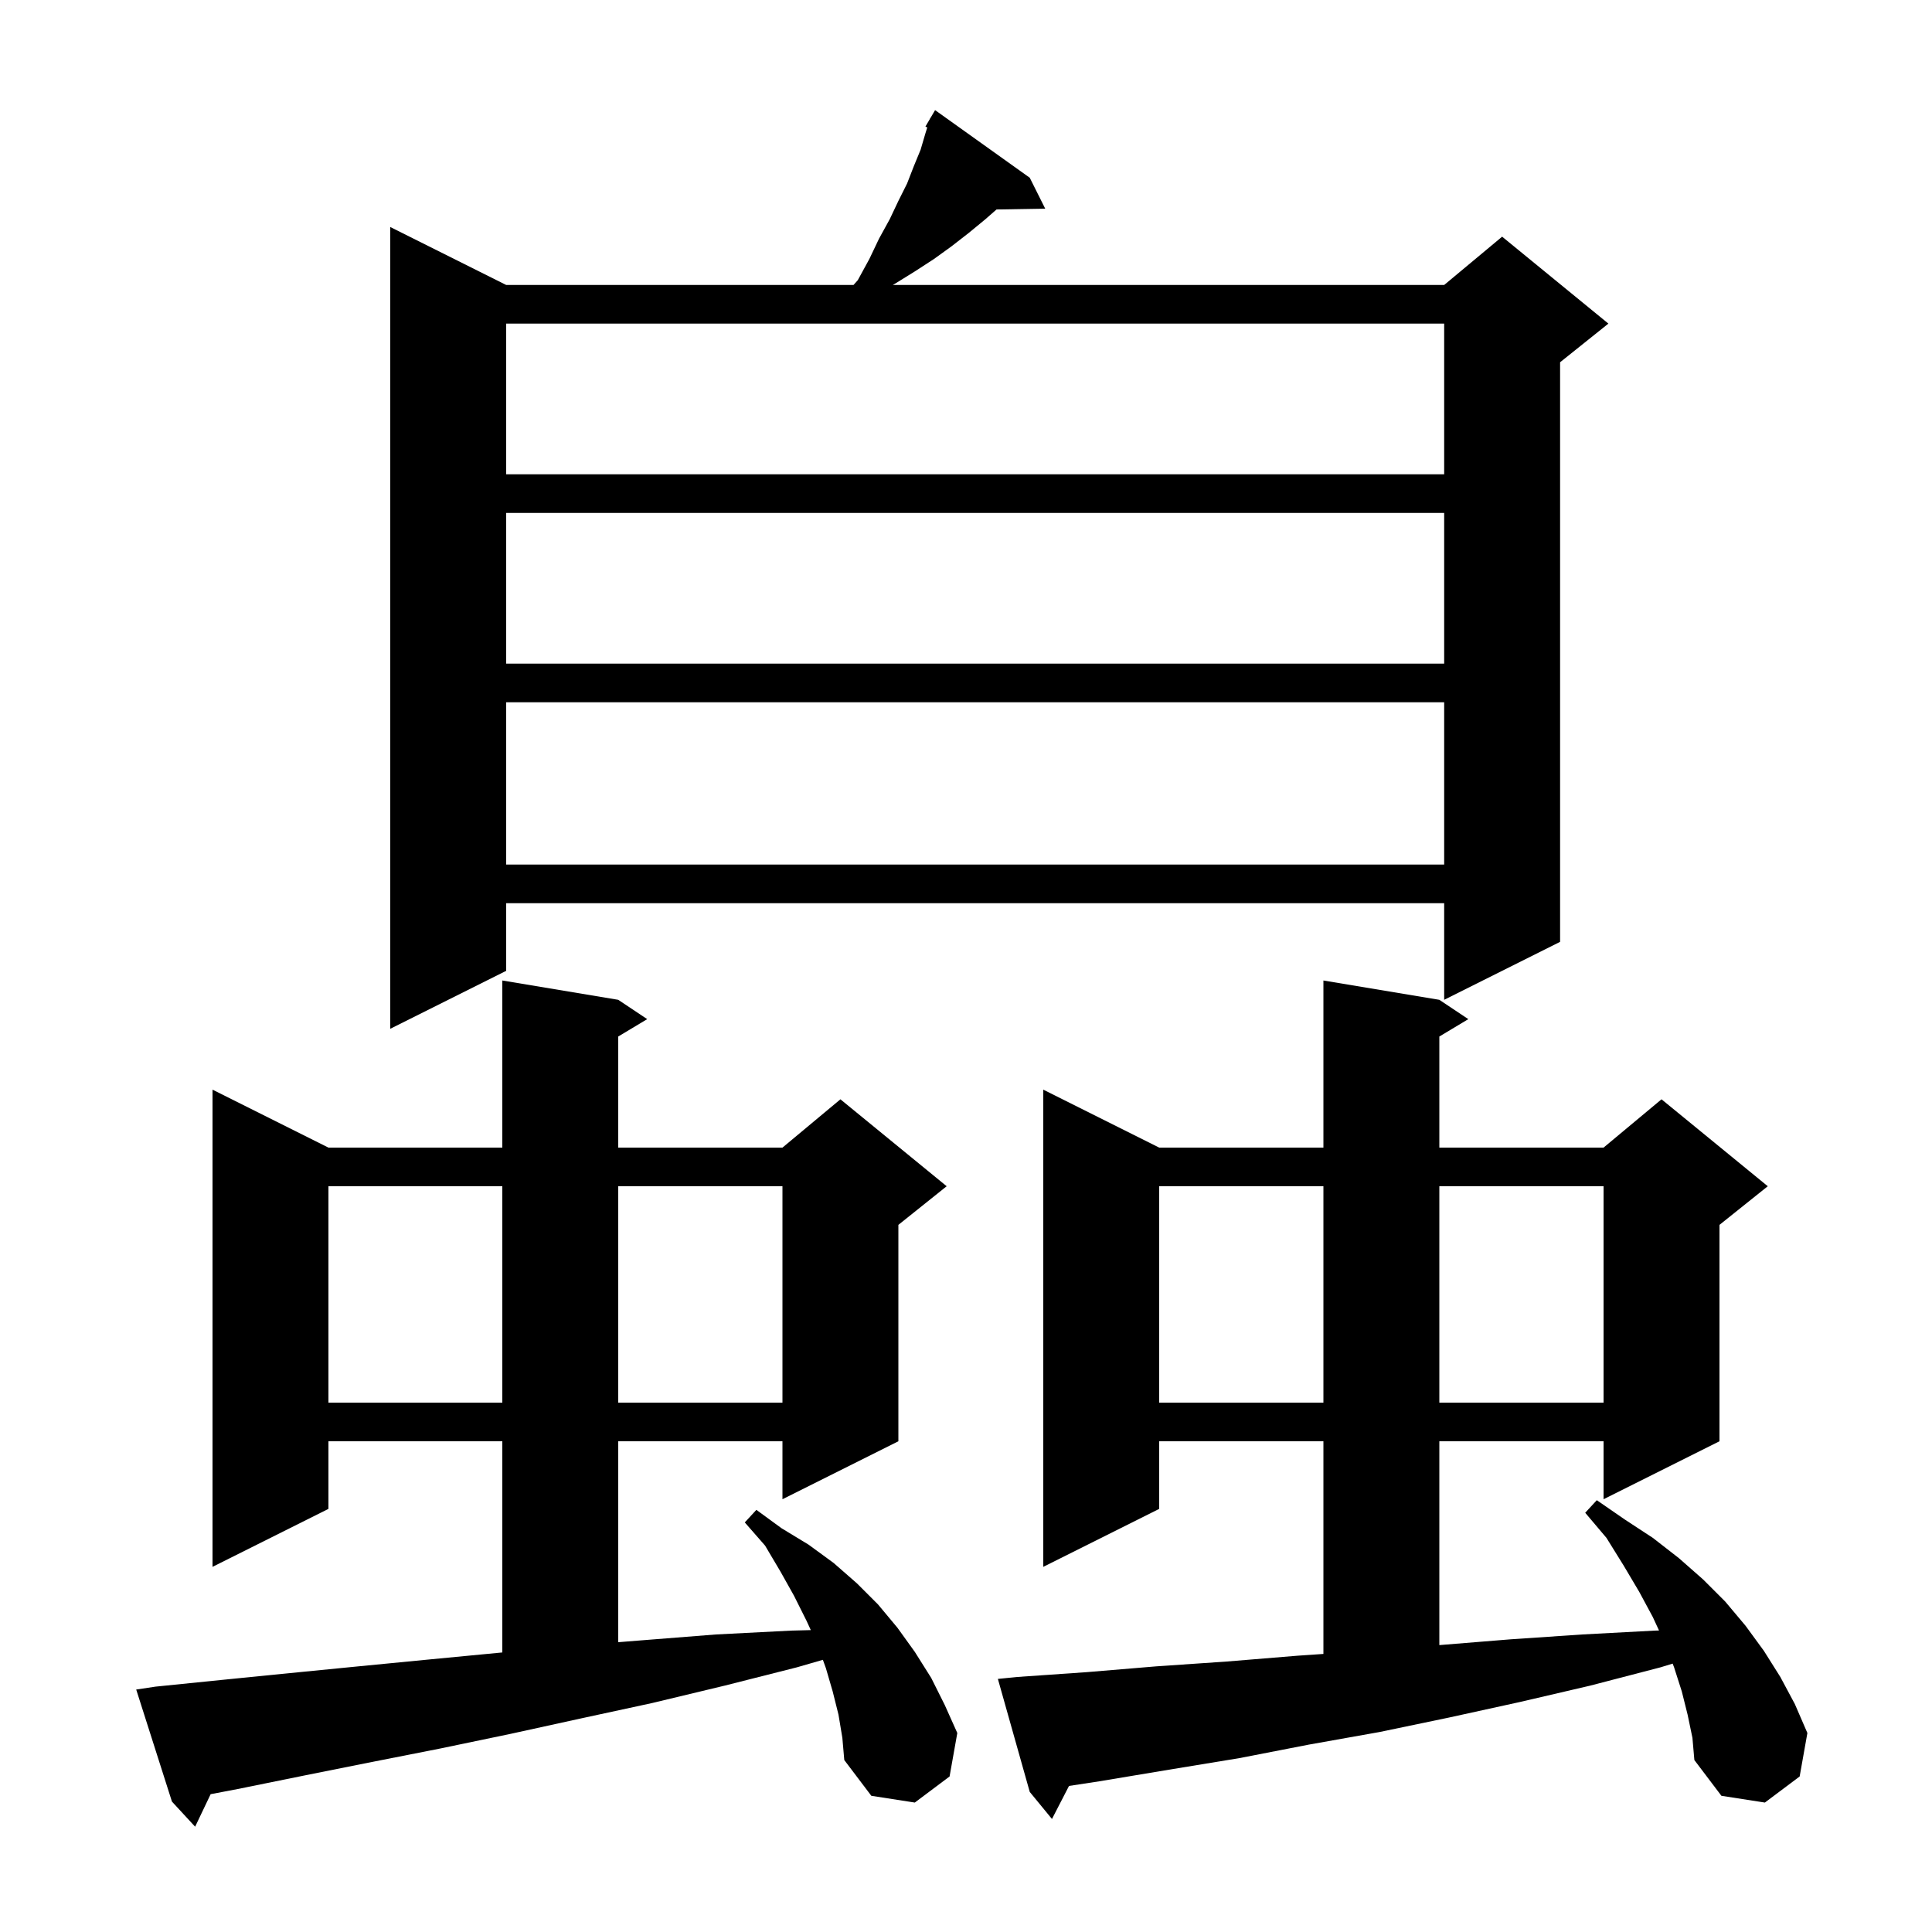 <svg xmlns="http://www.w3.org/2000/svg" xmlns:xlink="http://www.w3.org/1999/xlink" version="1.1" baseProfile="full" viewBox="0 0 200 200" width="200" height="200">
<g fill="black">
<path d="M 86.8 177.5 L 86.2 175.1 L 85.5 172.7 L 85.184 171.823 L 82.5 172.6 L 75.0 174.5 L 67.5 176.3 L 60.1 177.9 L 52.8 179.5 L 45.6 181.0 L 38.5 182.4 L 31.5 183.8 L 24.6 185.2 L 21.805 185.734 L 20.2 189.1 L 17.8 186.5 L 14.1 174.9 L 16.1 174.6 L 23.0 173.9 L 30.0 173.2 L 37.1 172.5 L 44.3 171.8 L 51.6 171.1 L 52.0 171.062 L 52.0 149.2 L 34.0 149.2 L 34.0 156.2 L 22.0 162.2 L 22.0 112.8 L 34.0 118.8 L 52.0 118.8 L 52.0 101.5 L 64.0 103.5 L 67.0 105.5 L 64.0 107.3 L 64.0 118.8 L 81.0 118.8 L 87.0 113.8 L 98.0 122.8 L 93.0 126.8 L 93.0 149.2 L 81.0 155.2 L 81.0 149.2 L 64.0 149.2 L 64.0 170.0 L 66.5 169.8 L 74.1 169.2 L 81.9 168.8 L 83.935 168.748 L 83.5 167.8 L 82.2 165.2 L 80.8 162.7 L 79.2 160.0 L 77.1 157.6 L 78.3 156.3 L 80.9 158.2 L 83.7 159.9 L 86.3 161.8 L 88.7 163.9 L 90.9 166.1 L 92.9 168.5 L 94.7 171.0 L 96.4 173.7 L 97.8 176.5 L 99.1 179.4 L 98.3 183.9 L 94.7 186.6 L 90.2 185.9 L 87.4 182.2 L 87.2 179.9 Z M 174.7 177.5 L 174.1 175.1 L 173.3 172.6 L 173.153 172.217 L 171.9 172.6 L 164.6 174.5 L 157.3 176.2 L 150.0 177.8 L 142.8 179.3 L 135.5 180.6 L 128.3 182.0 L 121.0 183.2 L 113.8 184.4 L 110.664 184.879 L 108.9 188.3 L 106.6 185.5 L 103.3 173.8 L 105.3 173.6 L 112.5 173.1 L 119.7 172.5 L 127.0 172.0 L 134.3 171.4 L 137.0 171.215 L 137.0 149.2 L 120.0 149.2 L 120.0 156.2 L 108.0 162.2 L 108.0 112.8 L 120.0 118.8 L 137.0 118.8 L 137.0 101.5 L 149.0 103.5 L 152.0 105.5 L 149.0 107.3 L 149.0 118.8 L 166.0 118.8 L 172.0 113.8 L 183.0 122.8 L 178.0 126.8 L 178.0 149.2 L 166.0 155.2 L 166.0 149.2 L 149.0 149.2 L 149.0 170.3 L 156.4 169.7 L 163.8 169.2 L 171.3 168.8 L 171.741 168.788 L 171.1 167.4 L 169.7 164.8 L 168.1 162.1 L 166.3 159.2 L 164.1 156.6 L 165.3 155.3 L 168.2 157.3 L 171.1 159.2 L 173.8 161.3 L 176.3 163.5 L 178.6 165.8 L 180.7 168.3 L 182.6 170.9 L 184.3 173.6 L 185.8 176.4 L 187.1 179.4 L 186.3 183.9 L 182.7 186.6 L 178.2 185.9 L 175.4 182.2 L 175.2 179.9 Z M 120.0 122.8 L 120.0 145.2 L 137.0 145.2 L 137.0 122.8 Z M 149.0 122.8 L 149.0 145.2 L 166.0 145.2 L 166.0 122.8 Z M 34.0 122.8 L 34.0 145.2 L 52.0 145.2 L 52.0 122.8 Z M 64.0 122.8 L 64.0 145.2 L 81.0 145.2 L 81.0 122.8 Z M 106.6 18.4 L 108.2 21.6 L 103.16 21.685 L 102.0 22.7 L 100.3 24.1 L 98.5 25.5 L 96.7 26.8 L 94.7 28.1 L 92.6 29.4 L 92.417 29.5 L 149.5 29.5 L 155.5 24.5 L 166.5 33.5 L 161.5 37.5 L 161.5 97.5 L 149.5 103.5 L 149.5 93.5 L 52.4 93.5 L 52.4 100.5 L 40.4 106.5 L 40.4 23.5 L 52.4 29.5 L 88.356 29.5 L 88.8 29.0 L 90.0 26.8 L 91.0 24.7 L 92.1 22.7 L 93.0 20.8 L 93.9 19.0 L 94.6 17.2 L 95.3 15.5 L 95.8 13.8 L 95.99 13.193 L 95.8 13.1 L 96.267 12.307 L 96.3 12.2 L 96.322 12.213 L 96.8 11.4 Z M 52.4 72.7 L 52.4 89.5 L 149.5 89.5 L 149.5 72.7 Z M 52.4 53.1 L 52.4 68.7 L 149.5 68.7 L 149.5 53.1 Z M 52.4 33.5 L 52.4 49.1 L 149.5 49.1 L 149.5 33.5 Z " />
</g>
</svg>
